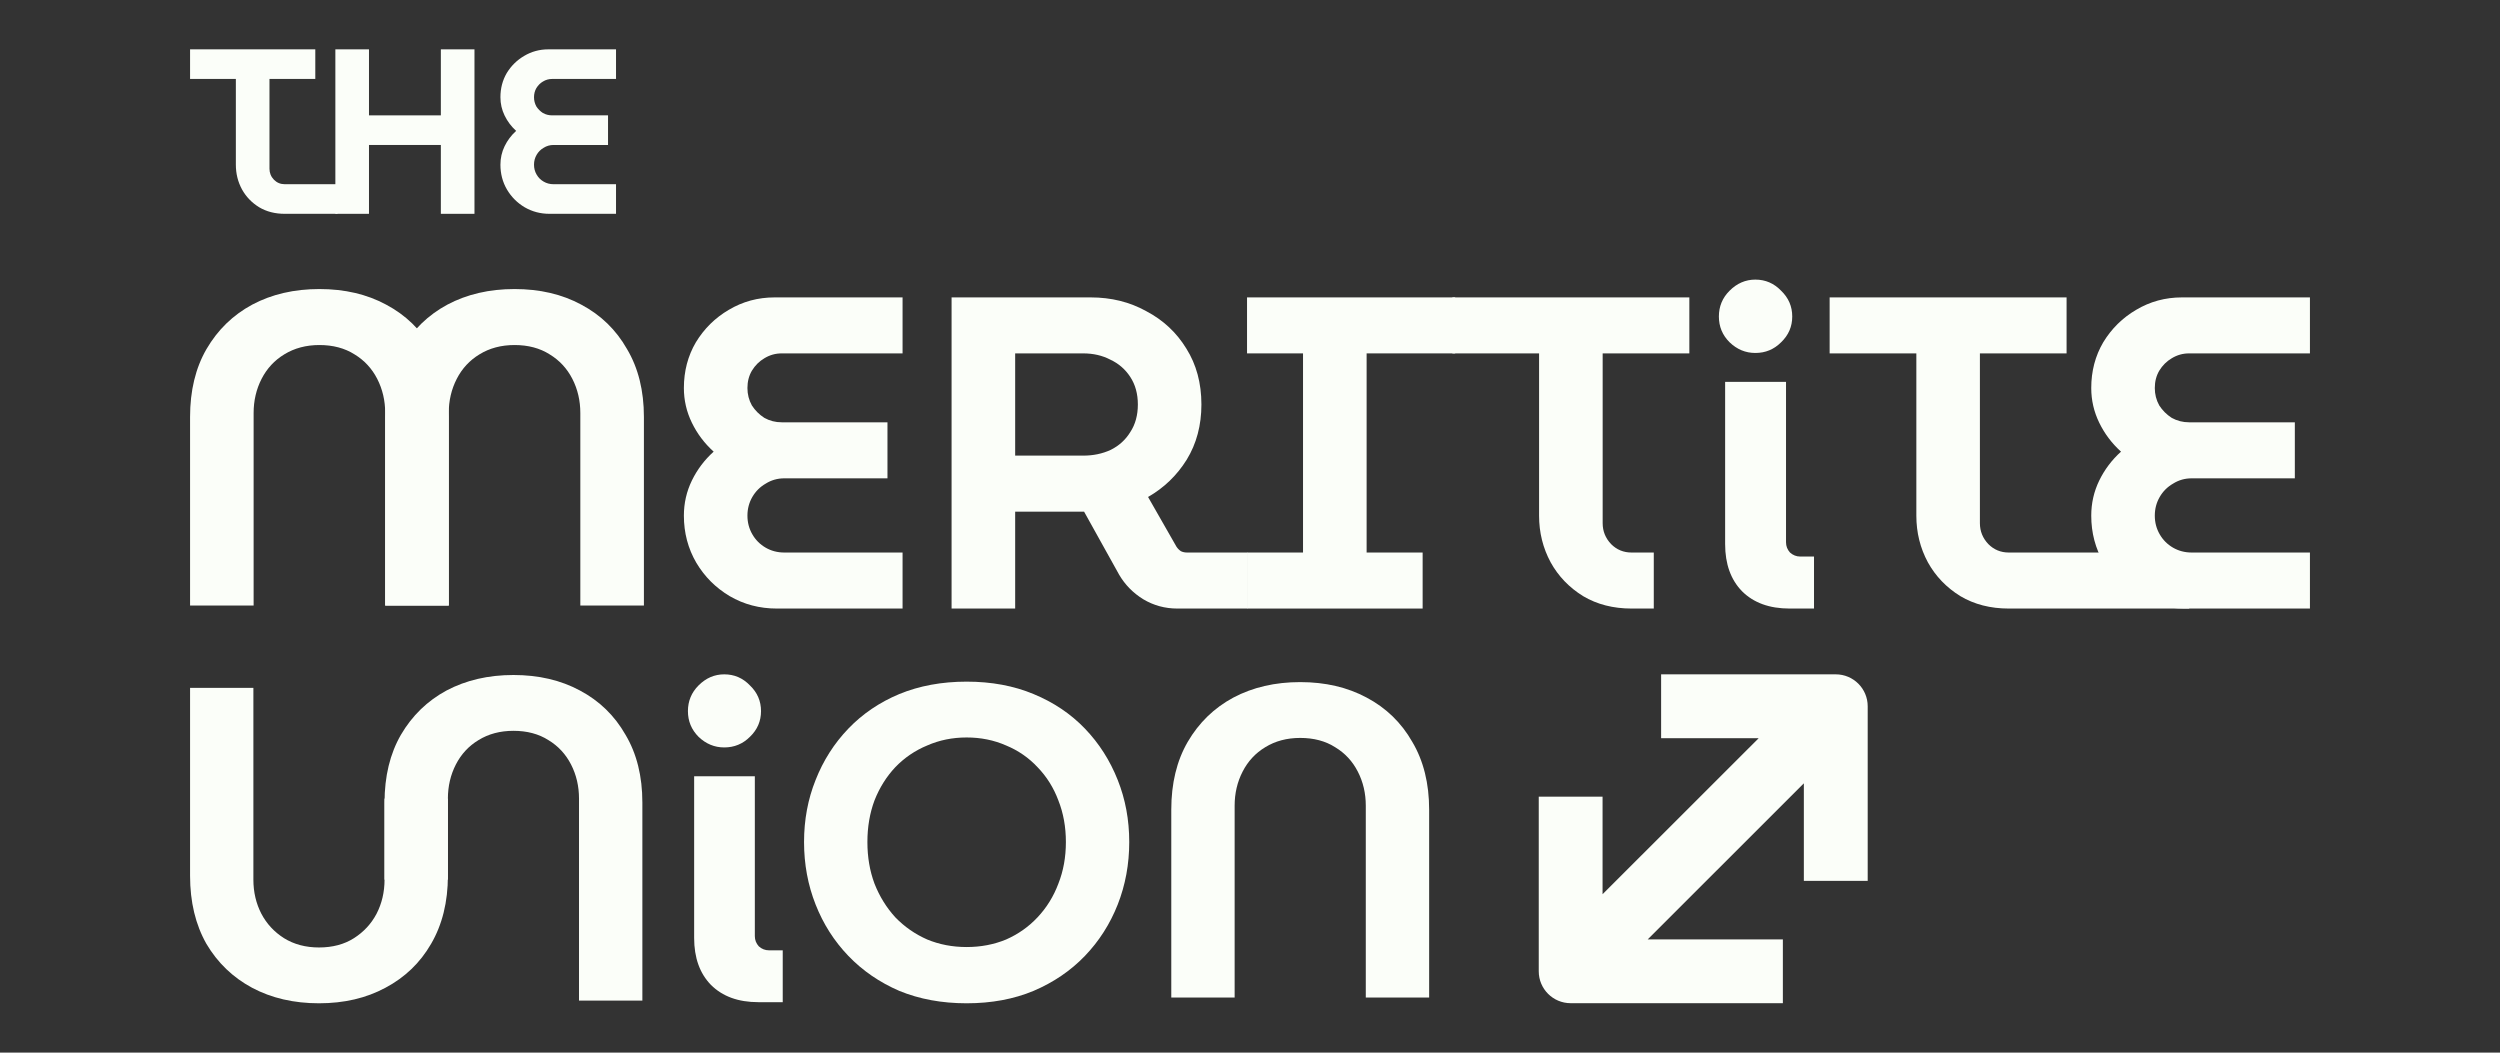 <svg width="76" height="32" viewBox="0 0 76 32" fill="none" xmlns="http://www.w3.org/2000/svg">
<rect x="0" y="0" width="76" height="32" fill="#333333" stroke="none"/>
<path d="M16.705 6.5C16.429 6.5 16.177 6.433 15.948 6.3C15.725 6.167 15.546 5.988 15.413 5.764C15.279 5.536 15.213 5.283 15.213 5.007C15.213 4.807 15.255 4.619 15.341 4.443C15.427 4.267 15.543 4.112 15.691 3.979C15.543 3.845 15.427 3.691 15.341 3.514C15.255 3.338 15.213 3.152 15.213 2.957C15.213 2.686 15.277 2.441 15.405 2.221C15.539 2.002 15.715 1.829 15.934 1.7C16.158 1.567 16.403 1.5 16.67 1.5H18.727V2.4H16.784C16.684 2.4 16.591 2.426 16.505 2.479C16.424 2.526 16.358 2.593 16.305 2.679C16.258 2.76 16.234 2.852 16.234 2.957C16.234 3.057 16.258 3.15 16.305 3.236C16.358 3.317 16.424 3.383 16.505 3.436C16.591 3.483 16.684 3.507 16.784 3.507H18.484V4.407H16.827C16.717 4.407 16.617 4.436 16.527 4.493C16.436 4.545 16.365 4.617 16.313 4.707C16.26 4.798 16.234 4.898 16.234 5.007C16.234 5.117 16.26 5.217 16.313 5.307C16.365 5.398 16.436 5.469 16.527 5.521C16.617 5.574 16.717 5.6 16.827 5.6H18.727V6.5H16.705Z" fill="#FBFEF9"/>
<path d="M10.195 6.5V1.5H11.217V3.507H13.402V1.5H14.424V6.5H13.402V4.407H11.217V6.5H10.195Z" fill="#FBFEF9"/>
<path d="M8.656 6.5C8.361 6.5 8.101 6.433 7.878 6.3C7.654 6.162 7.48 5.981 7.356 5.757C7.232 5.529 7.17 5.279 7.17 5.007V2.4H5.778V1.5H9.585V2.4H8.192V5.129C8.192 5.257 8.237 5.369 8.328 5.464C8.418 5.555 8.528 5.6 8.656 5.6H10.319L10.26 6.5H8.656Z" fill="#FBFEF9"/>
<path fill-rule="evenodd" clip-rule="evenodd" d="M55.807 20.5C56.343 20.5 56.778 20.934 56.778 21.471L56.778 26.779C56.778 26.779 55.373 26.779 54.837 26.779L54.837 23.813L50.091 28.557L54.199 28.557C54.199 28.557 54.199 29.962 54.199 30.497L47.748 30.497C47.212 30.497 46.778 30.063 46.778 29.527L46.778 24.218L48.718 24.218L48.718 27.184L53.464 22.441L50.498 22.441C50.498 22.441 50.498 21.036 50.498 20.5L55.807 20.5Z" fill="#FBFEF9"/>
<path d="M5.778 18.408V12.679C5.778 11.877 5.944 11.188 6.278 10.611C6.62 10.025 7.084 9.575 7.669 9.26C8.264 8.944 8.944 8.787 9.71 8.787C10.476 8.787 11.152 8.944 11.737 9.26C12.332 9.575 12.796 10.025 13.129 10.611C13.471 11.188 13.643 11.877 13.643 12.679V18.408H11.71V12.557C11.71 12.179 11.629 11.832 11.467 11.516C11.305 11.201 11.075 10.953 10.778 10.773C10.48 10.584 10.124 10.489 9.71 10.489C9.305 10.489 8.949 10.584 8.642 10.773C8.345 10.953 8.115 11.201 7.953 11.516C7.791 11.832 7.71 12.179 7.71 12.557V18.408H5.778Z" fill="#FBFEF9"/>
<path d="M11.71 18.408V12.679C11.71 11.877 11.877 11.188 12.21 10.611C12.552 10.025 13.016 9.575 13.602 9.26C14.197 8.944 14.877 8.787 15.643 8.787C16.408 8.787 17.084 8.944 17.669 9.26C18.264 9.575 18.728 10.025 19.061 10.611C19.404 11.188 19.575 11.877 19.575 12.679V18.408H17.642V12.557C17.642 12.179 17.561 11.832 17.399 11.516C17.237 11.201 17.007 10.953 16.71 10.773C16.413 10.584 16.057 10.489 15.643 10.489C15.237 10.489 14.881 10.584 14.575 10.773C14.278 10.953 14.048 11.201 13.886 11.516C13.723 11.832 13.642 12.179 13.642 12.557L13.643 18.408H11.71Z" fill="#FBFEF9"/>
<path d="M66.398 18.5C65.876 18.5 65.398 18.374 64.966 18.122C64.542 17.869 64.204 17.532 63.952 17.108C63.7 16.676 63.574 16.198 63.574 15.676C63.574 15.297 63.655 14.942 63.817 14.608C63.979 14.275 64.2 13.982 64.479 13.73C64.2 13.478 63.979 13.185 63.817 12.851C63.655 12.518 63.574 12.167 63.574 11.797C63.574 11.284 63.695 10.82 63.939 10.405C64.191 9.991 64.524 9.662 64.939 9.419C65.362 9.167 65.826 9.041 66.331 9.041H70.222V10.743H66.547C66.358 10.743 66.182 10.793 66.02 10.892C65.867 10.982 65.74 11.108 65.641 11.27C65.551 11.424 65.506 11.599 65.506 11.797C65.506 11.987 65.551 12.162 65.641 12.325C65.74 12.478 65.867 12.604 66.02 12.703C66.182 12.793 66.358 12.838 66.547 12.838H69.763V14.541H66.628C66.421 14.541 66.231 14.595 66.06 14.703C65.889 14.802 65.754 14.937 65.655 15.108C65.556 15.279 65.506 15.469 65.506 15.676C65.506 15.883 65.556 16.072 65.655 16.243C65.754 16.415 65.889 16.55 66.06 16.649C66.231 16.748 66.421 16.797 66.628 16.797H70.222V18.5H66.398Z" fill="#FBFEF9"/>
<path d="M61.067 18.5C60.509 18.5 60.018 18.374 59.594 18.122C59.171 17.86 58.842 17.518 58.608 17.095C58.374 16.662 58.257 16.189 58.257 15.676V10.743H55.621V9.041H62.824V10.743H60.189V15.905C60.189 16.149 60.275 16.36 60.446 16.541C60.617 16.712 60.824 16.797 61.067 16.797H64.754L66.561 18.5H61.067Z" fill="#FBFEF9"/>
<path d="M53.362 10.73C53.065 10.73 52.804 10.622 52.579 10.405C52.362 10.189 52.254 9.928 52.254 9.622C52.254 9.315 52.362 9.054 52.579 8.838C52.804 8.613 53.065 8.5 53.362 8.5C53.669 8.5 53.93 8.613 54.146 8.838C54.371 9.054 54.484 9.315 54.484 9.622C54.484 9.928 54.371 10.189 54.146 10.405C53.93 10.622 53.669 10.73 53.362 10.73ZM54.403 18.5C53.79 18.5 53.308 18.324 52.957 17.973C52.615 17.622 52.444 17.144 52.444 16.541V11.608H54.295V16.486C54.295 16.604 54.336 16.707 54.416 16.797C54.507 16.878 54.61 16.919 54.727 16.919H55.146V18.5H54.403Z" fill="#FBFEF9"/>
<path d="M49.599 18.5C49.041 18.5 48.55 18.374 48.126 18.122C47.703 17.86 47.374 17.518 47.14 17.095C46.906 16.662 46.788 16.189 46.788 15.676V10.743H44.153V9.041H51.356V10.743H48.721V15.905C48.721 16.149 48.806 16.36 48.978 16.541C49.149 16.712 49.356 16.797 49.599 16.797H50.275V18.5H49.599Z" fill="#FBFEF9"/>
<path d="M37.91 18.5V16.797H39.612V10.743H37.91V9.041H44.237V10.743H41.545V16.797H43.248V18.5H37.91Z" fill="#FBFEF9"/>
<path d="M28.928 18.5V9.041H33.158C33.78 9.041 34.343 9.18 34.847 9.46C35.361 9.73 35.766 10.108 36.064 10.595C36.37 11.081 36.523 11.649 36.523 12.297C36.523 12.928 36.374 13.487 36.077 13.973C35.78 14.451 35.388 14.829 34.901 15.108L35.766 16.622C35.802 16.676 35.847 16.721 35.901 16.757C35.956 16.784 36.019 16.797 36.091 16.797H37.92V18.5H35.793C35.415 18.5 35.068 18.405 34.753 18.216C34.447 18.027 34.203 17.779 34.023 17.473L32.956 15.554C32.874 15.554 32.789 15.554 32.699 15.554C32.618 15.554 32.537 15.554 32.456 15.554H30.861V18.5H28.928ZM30.861 13.851H32.928C33.235 13.851 33.514 13.793 33.766 13.676C34.019 13.55 34.217 13.37 34.361 13.135C34.514 12.901 34.591 12.622 34.591 12.297C34.591 11.973 34.514 11.694 34.361 11.46C34.208 11.225 34.005 11.05 33.753 10.933C33.51 10.806 33.235 10.743 32.928 10.743H30.861V13.851Z" fill="#FBFEF9"/>
<path d="M23.614 18.5C23.091 18.5 22.614 18.374 22.182 18.122C21.758 17.869 21.42 17.532 21.168 17.108C20.916 16.676 20.79 16.198 20.79 15.676C20.79 15.297 20.871 14.942 21.033 14.608C21.195 14.275 21.416 13.982 21.695 13.73C21.416 13.478 21.195 13.185 21.033 12.851C20.871 12.518 20.79 12.167 20.79 11.797C20.79 11.284 20.911 10.82 21.155 10.405C21.407 9.991 21.74 9.662 22.155 9.419C22.578 9.167 23.042 9.041 23.547 9.041H27.438V10.743H23.763C23.573 10.743 23.398 10.793 23.236 10.892C23.082 10.982 22.956 11.108 22.857 11.27C22.767 11.424 22.722 11.599 22.722 11.797C22.722 11.987 22.767 12.162 22.857 12.325C22.956 12.478 23.082 12.604 23.236 12.703C23.398 12.793 23.573 12.838 23.763 12.838H26.979V14.541H23.844C23.637 14.541 23.447 14.595 23.276 14.703C23.105 14.802 22.97 14.937 22.871 15.108C22.772 15.279 22.722 15.469 22.722 15.676C22.722 15.883 22.772 16.072 22.871 16.243C22.97 16.415 23.105 16.55 23.276 16.649C23.447 16.748 23.637 16.797 23.844 16.797H27.438V18.5H23.614Z" fill="#FBFEF9"/>
<path d="M35.607 30.325V24.614C35.607 23.816 35.773 23.129 36.106 22.554C36.447 21.97 36.909 21.521 37.493 21.207C38.085 20.893 38.763 20.736 39.526 20.736C40.29 20.736 40.963 20.893 41.547 21.207C42.139 21.521 42.602 21.97 42.934 22.554C43.275 23.129 43.446 23.816 43.446 24.614V30.325H41.52V24.493C41.52 24.116 41.439 23.771 41.277 23.456C41.116 23.142 40.887 22.895 40.59 22.716C40.294 22.527 39.94 22.433 39.526 22.433C39.122 22.433 38.768 22.527 38.462 22.716C38.166 22.895 37.937 23.142 37.776 23.456C37.614 23.771 37.533 24.116 37.533 24.493V30.325H35.607Z" fill="#FBFEF9"/>
<path d="M29.386 30.5C28.632 30.5 27.95 30.374 27.339 30.123C26.737 29.863 26.221 29.508 25.79 29.059C25.359 28.61 25.027 28.089 24.794 27.497C24.56 26.904 24.443 26.271 24.443 25.598C24.443 24.924 24.56 24.296 24.794 23.712C25.027 23.12 25.359 22.599 25.79 22.15C26.221 21.701 26.737 21.351 27.339 21.099C27.95 20.848 28.632 20.722 29.386 20.722C30.14 20.722 30.818 20.848 31.42 21.099C32.03 21.351 32.551 21.701 32.982 22.15C33.413 22.599 33.745 23.12 33.979 23.712C34.212 24.296 34.329 24.924 34.329 25.598C34.329 26.271 34.212 26.904 33.979 27.497C33.745 28.089 33.413 28.61 32.982 29.059C32.551 29.508 32.03 29.863 31.42 30.123C30.818 30.374 30.14 30.5 29.386 30.5ZM29.386 28.79C29.817 28.79 30.217 28.713 30.585 28.561C30.953 28.399 31.272 28.174 31.541 27.887C31.819 27.591 32.03 27.25 32.174 26.864C32.327 26.478 32.403 26.056 32.403 25.598C32.403 25.14 32.327 24.718 32.174 24.332C32.03 23.946 31.819 23.609 31.541 23.322C31.272 23.034 30.953 22.814 30.585 22.662C30.217 22.5 29.817 22.419 29.386 22.419C28.955 22.419 28.556 22.5 28.188 22.662C27.819 22.814 27.496 23.034 27.218 23.322C26.948 23.609 26.737 23.946 26.585 24.332C26.441 24.718 26.369 25.14 26.369 25.598C26.369 26.056 26.441 26.478 26.585 26.864C26.737 27.25 26.948 27.591 27.218 27.887C27.496 28.174 27.819 28.399 28.188 28.561C28.556 28.713 28.955 28.79 29.386 28.79Z" fill="#FBFEF9"/>
<path d="M9.697 30.5C8.934 30.5 8.256 30.343 7.663 30.028C7.079 29.714 6.617 29.27 6.276 28.695C5.944 28.111 5.778 27.42 5.778 26.621V20.911H7.703V26.742C7.703 27.119 7.784 27.465 7.946 27.779C8.107 28.084 8.336 28.331 8.633 28.52C8.938 28.709 9.293 28.803 9.697 28.803C10.11 28.803 10.464 28.709 10.761 28.52C11.057 28.331 11.286 28.084 11.447 27.779C11.609 27.465 11.69 27.119 11.69 26.742V24.278H13.616V26.621C13.616 27.42 13.445 28.111 13.104 28.695C12.772 29.27 12.309 29.714 11.717 30.028C11.133 30.343 10.46 30.5 9.697 30.5Z" fill="#FBFEF9"/>
<path d="M11.69 26.742V24.399C11.69 23.6 11.856 22.913 12.188 22.338C12.529 21.755 12.992 21.306 13.575 20.991C14.168 20.677 14.846 20.52 15.609 20.52C16.372 20.52 17.046 20.677 17.629 20.991C18.222 21.306 18.684 21.755 19.016 22.338C19.358 22.913 19.528 23.6 19.528 24.399V30.419H17.602V24.278C17.602 23.901 17.521 23.555 17.36 23.241C17.198 22.926 16.969 22.679 16.673 22.5C16.377 22.311 16.022 22.217 15.609 22.217C15.205 22.217 14.85 22.311 14.545 22.5C14.249 22.679 14.02 22.926 13.858 23.241C13.697 23.555 13.616 23.901 13.616 24.278L13.616 26.742L11.69 26.742Z" fill="#FBFEF9"/>
<path d="M22.017 22.722C21.721 22.722 21.461 22.614 21.236 22.399C21.021 22.183 20.913 21.923 20.913 21.618C20.913 21.313 21.021 21.052 21.236 20.837C21.461 20.612 21.721 20.5 22.017 20.5C22.323 20.5 22.583 20.612 22.798 20.837C23.023 21.052 23.135 21.313 23.135 21.618C23.135 21.923 23.023 22.183 22.798 22.399C22.583 22.614 22.323 22.722 22.017 22.722ZM23.054 30.466C22.444 30.466 21.963 30.291 21.613 29.941C21.272 29.591 21.102 29.115 21.102 28.513V23.598H22.947V28.459C22.947 28.576 22.987 28.679 23.068 28.769C23.158 28.85 23.261 28.89 23.378 28.89H23.795V30.466H23.054Z" fill="#FBFEF9"/>
</svg>
